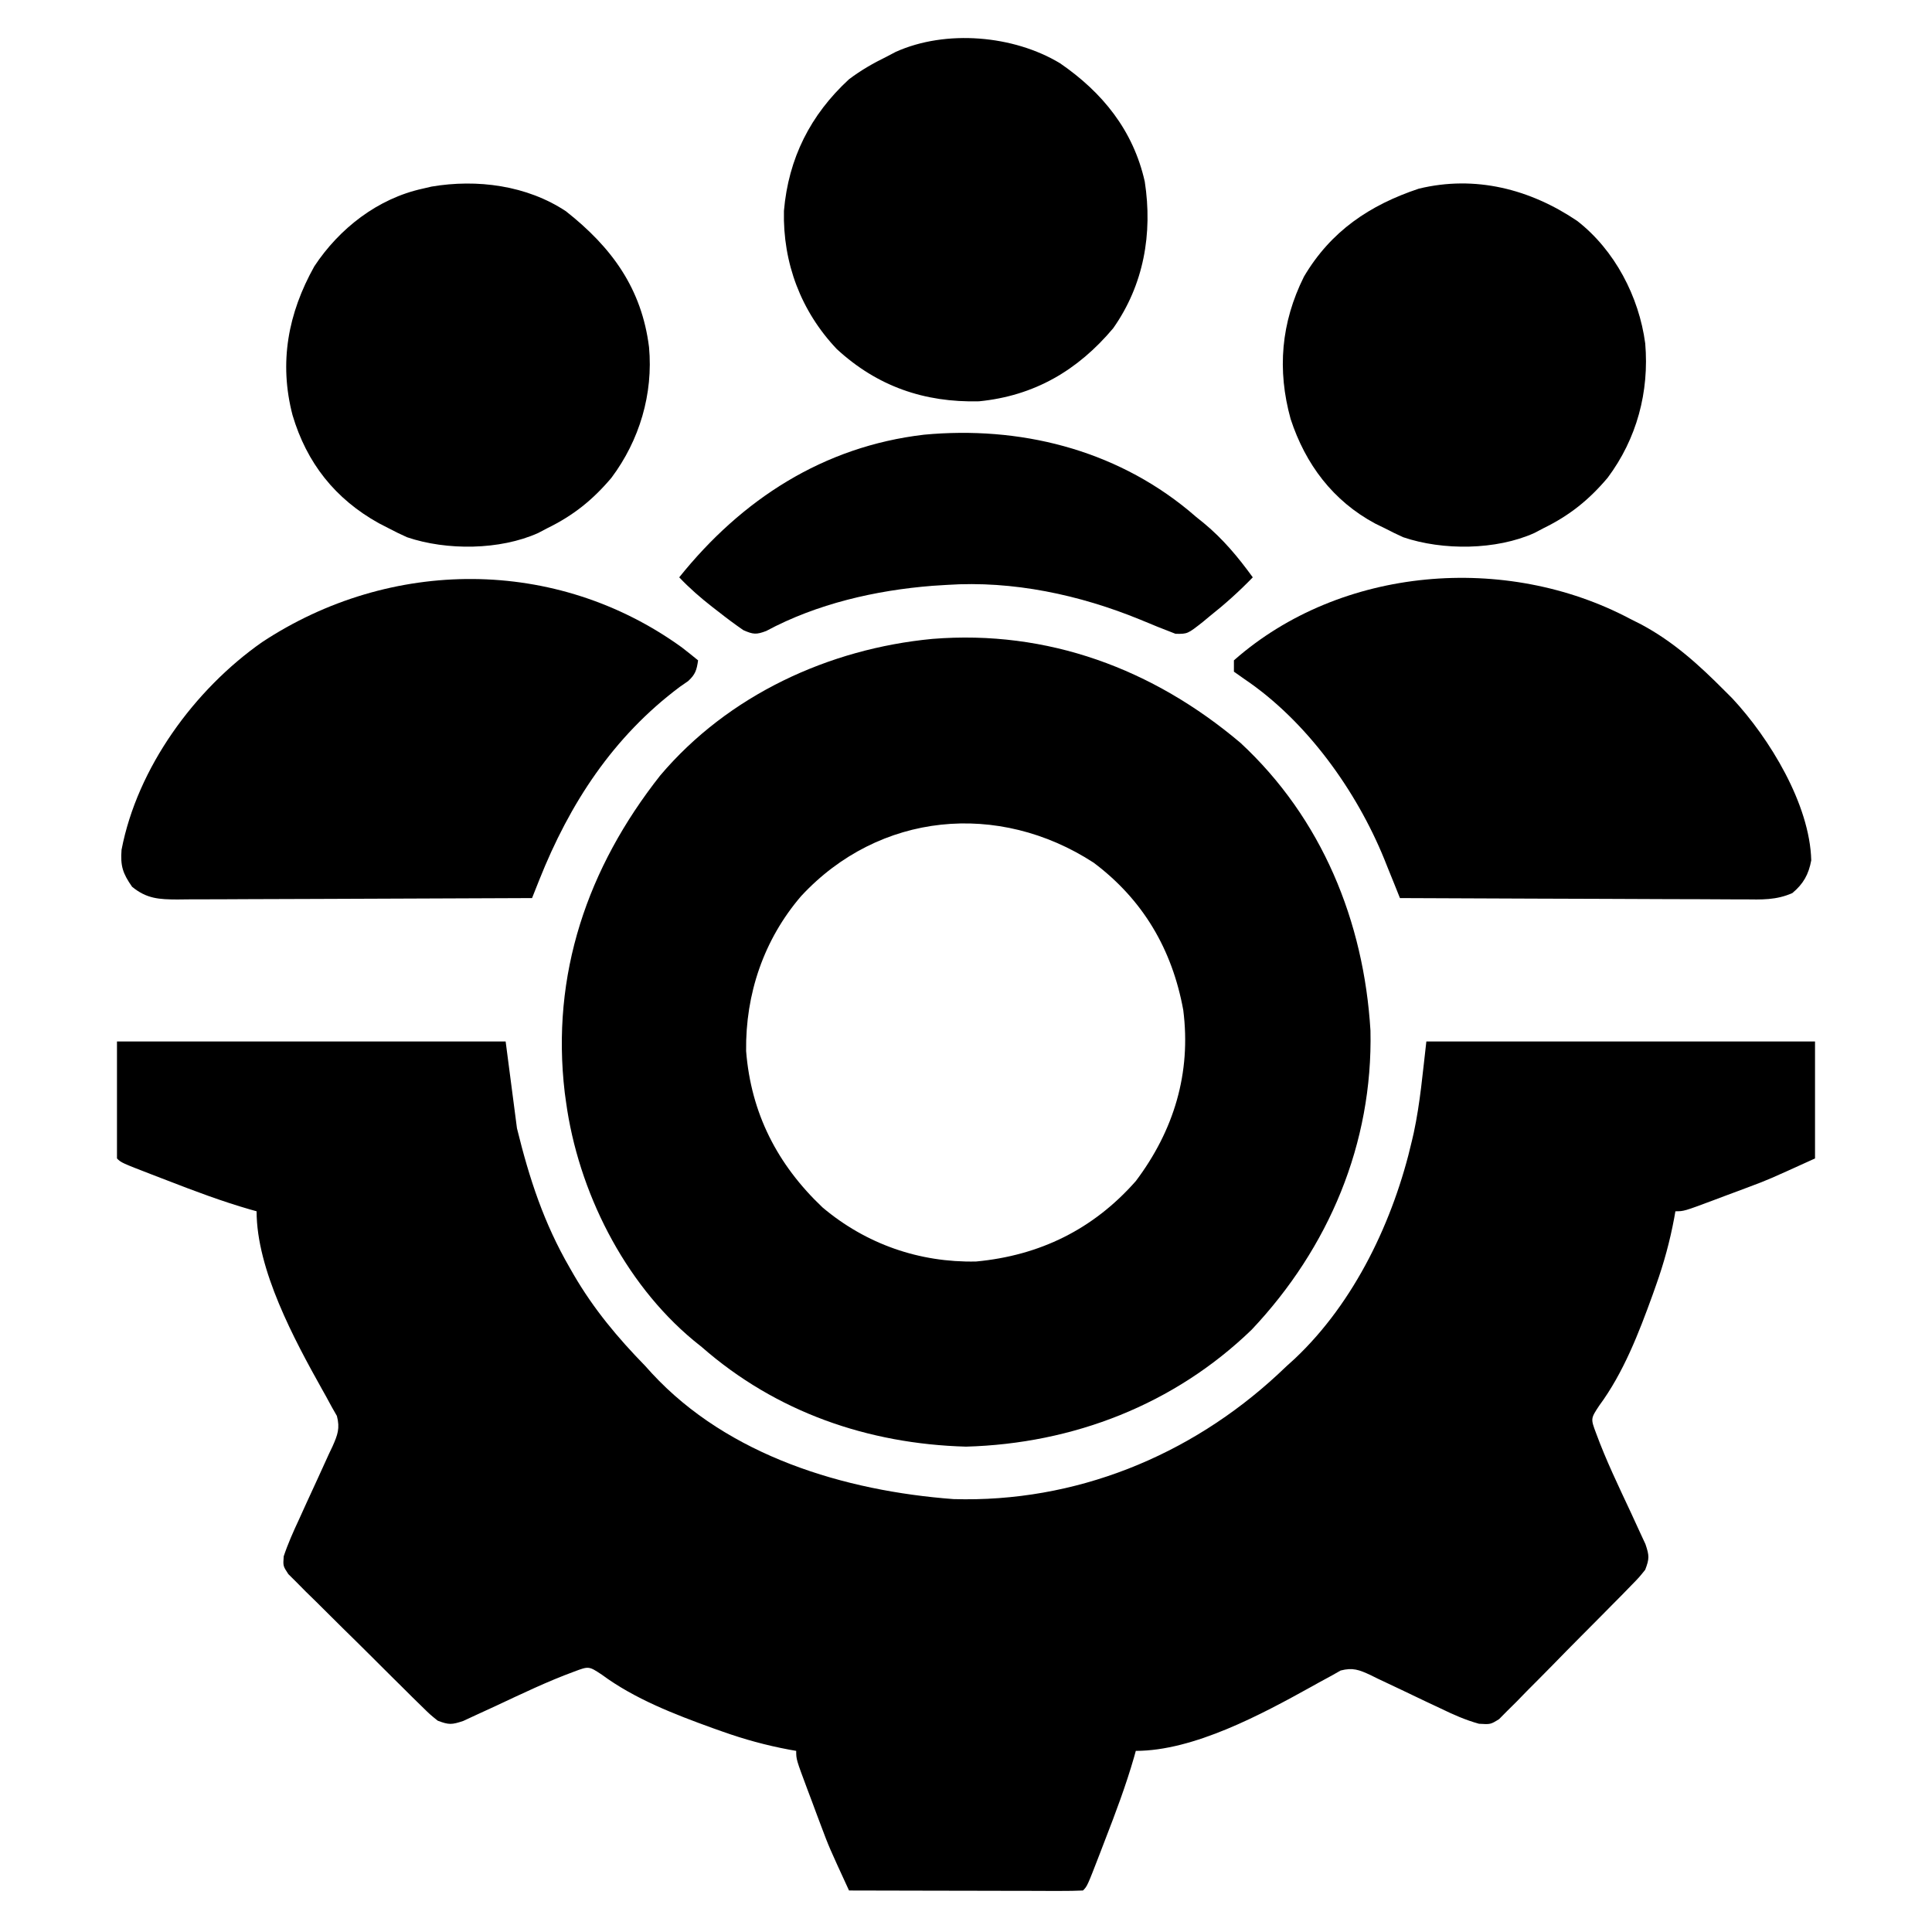 <?xml version="1.0" encoding="UTF-8"?>
<svg version="1.1" xmlns="http://www.w3.org/2000/svg" width="512" height="512">
<path d="M0 0 C33.99 0 67.98 0 103 0 C103.99 7.59 104.98 15.18 106 23 C109.298 36.423 113.117 48.11 120 60 C120.349 60.609 120.699 61.218 121.059 61.846 C126.353 70.93 132.674 78.494 140 86 C140.581 86.643 141.163 87.286 141.762 87.949 C162.058 109.882 192.849 119.11 221.691 121.277 C253.877 122.227 284.25 109.92 307.668 88.199 C308.438 87.473 309.207 86.748 310 86 C310.677 85.388 311.354 84.775 312.051 84.145 C328.02 69.135 338.333 47.356 343.188 26.25 C343.343 25.584 343.498 24.919 343.657 24.233 C345.381 16.188 346.029 8.257 347 0 C380.99 0 414.98 0 450 0 C450 10.23 450 20.46 450 31 C437.607 36.633 437.607 36.633 432.746 38.457 C431.189 39.042 431.189 39.042 429.6 39.639 C428.556 40.026 427.513 40.413 426.438 40.812 C425.359 41.219 424.281 41.626 423.17 42.045 C415.258 45 415.258 45 413 45 C412.892 45.611 412.784 46.222 412.672 46.851 C411.531 52.955 409.956 58.716 407.875 64.562 C407.572 65.419 407.269 66.275 406.958 67.157 C403.29 77.283 399.245 87.786 392.812 96.5 C390.53 99.953 390.53 99.953 391.996 103.855 C394.603 110.962 397.907 117.806 401.113 124.657 C401.945 126.44 402.762 128.23 403.578 130.02 C404.311 131.599 404.311 131.599 405.06 133.21 C406.094 136.279 406.12 137.055 405 140 C403.364 142.044 403.364 142.044 401.218 144.234 C400.417 145.057 399.615 145.881 398.79 146.73 C397.917 147.609 397.044 148.489 396.145 149.395 C395.25 150.301 394.356 151.208 393.434 152.142 C391.539 154.057 389.641 155.968 387.737 157.874 C385.3 160.316 382.886 162.781 380.478 165.252 C378.174 167.607 375.845 169.937 373.52 172.27 C372.657 173.159 371.794 174.048 370.905 174.965 C370.088 175.773 369.271 176.581 368.429 177.413 C367.717 178.132 367.005 178.85 366.271 179.591 C364 181 364 181 360.939 180.814 C357.369 179.825 354.127 178.385 350.809 176.77 C349.438 176.125 348.068 175.481 346.697 174.838 C344.559 173.824 342.423 172.806 340.292 171.776 C338.221 170.779 336.141 169.804 334.059 168.832 C333.108 168.362 333.108 168.362 332.139 167.882 C329.161 166.509 327.501 165.87 324.276 166.705 C323.525 167.133 322.774 167.56 322 168 C320.855 168.621 319.711 169.243 318.531 169.883 C317.888 170.242 317.245 170.6 316.583 170.97 C303.415 178.272 285.372 188 270 188 C269.843 188.565 269.686 189.129 269.524 189.711 C267.378 197.157 264.679 204.342 261.875 211.562 C261.42 212.749 260.965 213.936 260.496 215.158 C257.132 223.868 257.132 223.868 256 225 C254.067 225.094 252.13 225.117 250.195 225.114 C248.954 225.113 247.713 225.113 246.434 225.113 C245.069 225.108 243.705 225.103 242.34 225.098 C240.951 225.096 239.563 225.094 238.174 225.093 C234.513 225.09 230.852 225.08 227.19 225.069 C223.457 225.058 219.724 225.054 215.99 225.049 C208.66 225.038 201.33 225.021 194 225 C188.704 213.505 188.704 213.505 186.543 207.746 C186.153 206.708 185.763 205.669 185.361 204.6 C184.78 203.034 184.78 203.034 184.188 201.438 C183.781 200.359 183.374 199.281 182.955 198.17 C180 190.258 180 190.258 180 188 C179.389 187.892 178.778 187.784 178.149 187.672 C172.045 186.531 166.284 184.956 160.438 182.875 C159.153 182.421 159.153 182.421 157.843 181.958 C147.717 178.29 137.214 174.245 128.5 167.812 C125.047 165.53 125.047 165.53 121.145 166.996 C114.038 169.603 107.194 172.907 100.343 176.113 C98.56 176.945 96.77 177.762 94.98 178.578 C93.928 179.067 92.875 179.556 91.79 180.06 C88.721 181.094 87.945 181.122 85 180 C82.956 178.357 82.956 178.357 80.766 176.202 C79.943 175.398 79.119 174.593 78.27 173.764 C77.391 172.888 76.511 172.012 75.605 171.109 C74.699 170.213 73.792 169.316 72.858 168.392 C70.943 166.493 69.032 164.59 67.126 162.682 C64.682 160.238 62.218 157.814 59.748 155.396 C57.395 153.085 55.064 150.752 52.73 148.422 C51.396 147.12 51.396 147.12 50.035 145.792 C49.227 144.975 48.419 144.157 47.587 143.315 C46.868 142.601 46.15 141.887 45.409 141.151 C44 139 44 139 44.186 136.444 C45.305 133.082 46.734 129.894 48.23 126.688 C48.875 125.269 49.519 123.849 50.162 122.43 C51.175 120.207 52.193 117.988 53.224 115.774 C54.222 113.627 55.196 111.471 56.168 109.312 C56.481 108.654 56.795 107.996 57.118 107.317 C58.474 104.264 59.135 102.52 58.281 99.235 C57.858 98.497 57.436 97.76 57 97 C56.451 95.988 55.902 94.976 55.336 93.934 C55.022 93.376 54.709 92.818 54.386 92.244 C46.969 78.988 37 60.484 37 45 C36.435 44.843 35.871 44.686 35.289 44.524 C27.843 42.378 20.658 39.679 13.438 36.875 C12.251 36.42 11.064 35.965 9.842 35.496 C1.132 32.132 1.132 32.132 0 31 C0 20.77 0 10.54 0 0 Z " fill="#000000" transform="translate(31,276)"/>
<path d="M0 0 C21.531 19.959 32.695 47.269 34.438 76.242 C35.086 106.173 23.414 133.824 2.961 155.504 C-17.568 175.352 -44.326 185.707 -72.75 186.5 C-98.756 185.774 -123.093 177.329 -142.75 160.125 C-143.494 159.524 -144.238 158.924 -145.004 158.305 C-163.421 142.994 -175.544 118.692 -178.75 95.125 C-178.86 94.334 -178.969 93.542 -179.082 92.727 C-182.792 61.368 -173.064 33.095 -153.789 8.637 C-135.76 -12.667 -109.095 -24.963 -81.641 -27.562 C-51.121 -30.014 -23.19 -19.625 0 0 Z M-116.437 40.595 C-126.354 52.146 -131.211 66.54 -131.023 81.648 C-129.727 98.132 -122.764 111.743 -110.75 123.125 C-99.226 132.829 -85.112 137.747 -70.09 137.438 C-53.199 135.857 -39.007 128.904 -27.75 116.125 C-17.647 102.71 -13.044 87.478 -15.176 70.793 C-18.126 54.664 -25.868 41.539 -38.926 31.742 C-64.118 15.39 -95.755 18.299 -116.437 40.595 Z " fill="#000000" transform="translate(328.75,196.875)"/>
<path d="M0 0 C0.994 0.501 1.988 1.003 3.012 1.52 C11.54 6.102 18.225 12.187 25 19 C25.691 19.691 26.382 20.382 27.094 21.094 C36.938 31.654 47.629 49.145 48 64 C47.315 67.693 45.928 70.228 42.994 72.67 C38.694 74.58 34.816 74.395 30.161 74.341 C29.175 74.341 28.189 74.341 27.173 74.342 C23.921 74.34 20.67 74.316 17.418 74.293 C15.161 74.287 12.903 74.283 10.646 74.28 C4.71 74.269 -1.227 74.239 -7.163 74.206 C-13.223 74.175 -19.282 74.162 -25.342 74.146 C-37.228 74.114 -49.114 74.063 -61 74 C-61.455 72.864 -61.909 71.728 -62.377 70.558 C-62.994 69.036 -63.61 67.514 -64.227 65.992 C-64.524 65.247 -64.821 64.503 -65.127 63.735 C-72.551 45.488 -85.768 27.048 -102.25 15.938 C-103.157 15.298 -104.065 14.659 -105 14 C-105 13.01 -105 12.02 -105 11 C-76.64 -14.006 -32.835 -17.408 0 0 Z " fill="#000000" transform="translate(432,164)"/>
<path d="M0 0 C1.451 1.129 2.894 2.268 4.312 3.438 C3.944 5.99 3.602 7.174 1.668 8.938 C0.595 9.68 0.595 9.68 -0.5 10.438 C-18.196 23.668 -29.718 41.353 -37.799 61.687 C-38.154 62.579 -38.51 63.471 -38.875 64.39 C-39.143 65.066 -39.411 65.741 -39.688 66.438 C-52.77 66.507 -65.852 66.56 -78.935 66.593 C-85.009 66.609 -91.084 66.63 -97.158 66.664 C-103.02 66.696 -108.881 66.714 -114.743 66.722 C-116.98 66.728 -119.217 66.739 -121.454 66.755 C-124.586 66.776 -127.717 66.779 -130.848 66.778 C-131.775 66.789 -132.701 66.8 -133.656 66.811 C-138.478 66.788 -141.809 66.638 -145.688 63.438 C-148.151 59.897 -148.8 57.947 -148.48 53.652 C-144.294 31.857 -129.133 11.158 -111.25 -1.375 C-77.254 -23.812 -33.272 -24.046 0 0 Z " fill="#000000" transform="translate(180.688,171.562)"/>
<path d="M0 0 C12.142 9.585 20.052 20.44 22 36 C23.135 48.406 19.477 60.69 12.027 70.633 C7.048 76.516 1.916 80.626 -5 84 C-5.784 84.412 -6.567 84.825 -7.375 85.25 C-17.51 89.811 -31.627 89.934 -42.125 86.375 C-43.775 85.638 -45.403 84.846 -47 84 C-47.869 83.553 -48.738 83.105 -49.633 82.645 C-61.166 76.224 -68.714 66.712 -72.477 54.008 C-76.113 40.058 -73.666 27.026 -66.695 14.57 C-60.081 4.542 -49.884 -3.4 -38 -6 C-36.844 -6.271 -36.844 -6.271 -35.664 -6.547 C-23.567 -8.604 -10.354 -6.876 0 0 Z " fill="#000000" transform="translate(150,56)"/>
<path d="M0 0 C9.938 7.747 16.346 20.043 18 32.438 C19.103 45.265 15.764 57.745 8.027 68.07 C3.048 73.954 -2.084 78.064 -9 81.438 C-9.784 81.85 -10.568 82.263 -11.375 82.688 C-21.51 87.248 -35.627 87.372 -46.125 83.812 C-47.773 83.071 -49.4 82.279 -51 81.438 C-51.846 81.025 -52.691 80.612 -53.562 80.188 C-64.773 74.172 -72.049 64.446 -75.965 52.492 C-79.576 39.48 -78.517 26.943 -72.438 14.75 C-65.322 2.685 -55.005 -4.227 -42 -8.562 C-27.035 -12.19 -12.502 -8.448 0 0 Z " fill="#000000" transform="translate(418,58.562)"/>
<path d="M0 0 C11.255 7.727 19.402 17.789 22.453 31.359 C24.576 45.124 22.195 58.723 14.078 70.234 C4.694 81.39 -6.796 88.135 -21.48 89.586 C-35.975 89.935 -48.442 85.62 -59.172 75.734 C-68.684 65.692 -73.48 52.9 -73.172 39.125 C-71.966 25.184 -66.173 13.684 -55.922 4.234 C-52.741 1.84 -49.496 -0.022 -45.922 -1.766 C-45.138 -2.178 -44.354 -2.591 -43.547 -3.016 C-30.248 -9 -12.294 -7.429 0 0 Z " fill="#000000" transform="translate(280.922,16.766)"/>
<path d="M0 0 C0.677 0.575 1.354 1.15 2.051 1.742 C3.081 2.574 3.081 2.574 4.133 3.422 C9.224 7.646 13.172 12.397 17.051 17.742 C13.421 21.494 9.644 24.879 5.551 28.117 C4.995 28.58 4.44 29.043 3.867 29.52 C-0.234 32.752 -0.234 32.752 -3.426 32.707 C-6.584 31.499 -9.711 30.252 -12.824 28.93 C-28.874 22.366 -46.519 18.585 -63.949 19.742 C-65.224 19.822 -66.499 19.902 -67.812 19.984 C-82.949 21.183 -98.441 24.735 -111.891 31.957 C-114.533 32.965 -115.354 32.876 -117.949 31.742 C-120.19 30.189 -122.318 28.619 -124.449 26.93 C-125.018 26.491 -125.586 26.052 -126.172 25.6 C-129.305 23.153 -132.203 20.629 -134.949 17.742 C-118.424 -2.867 -96.809 -16.937 -70.051 -20.062 C-44.885 -22.412 -19.781 -16.273 0 0 Z " fill="#000000" transform="translate(314.949,135.258)"/>
</svg>
